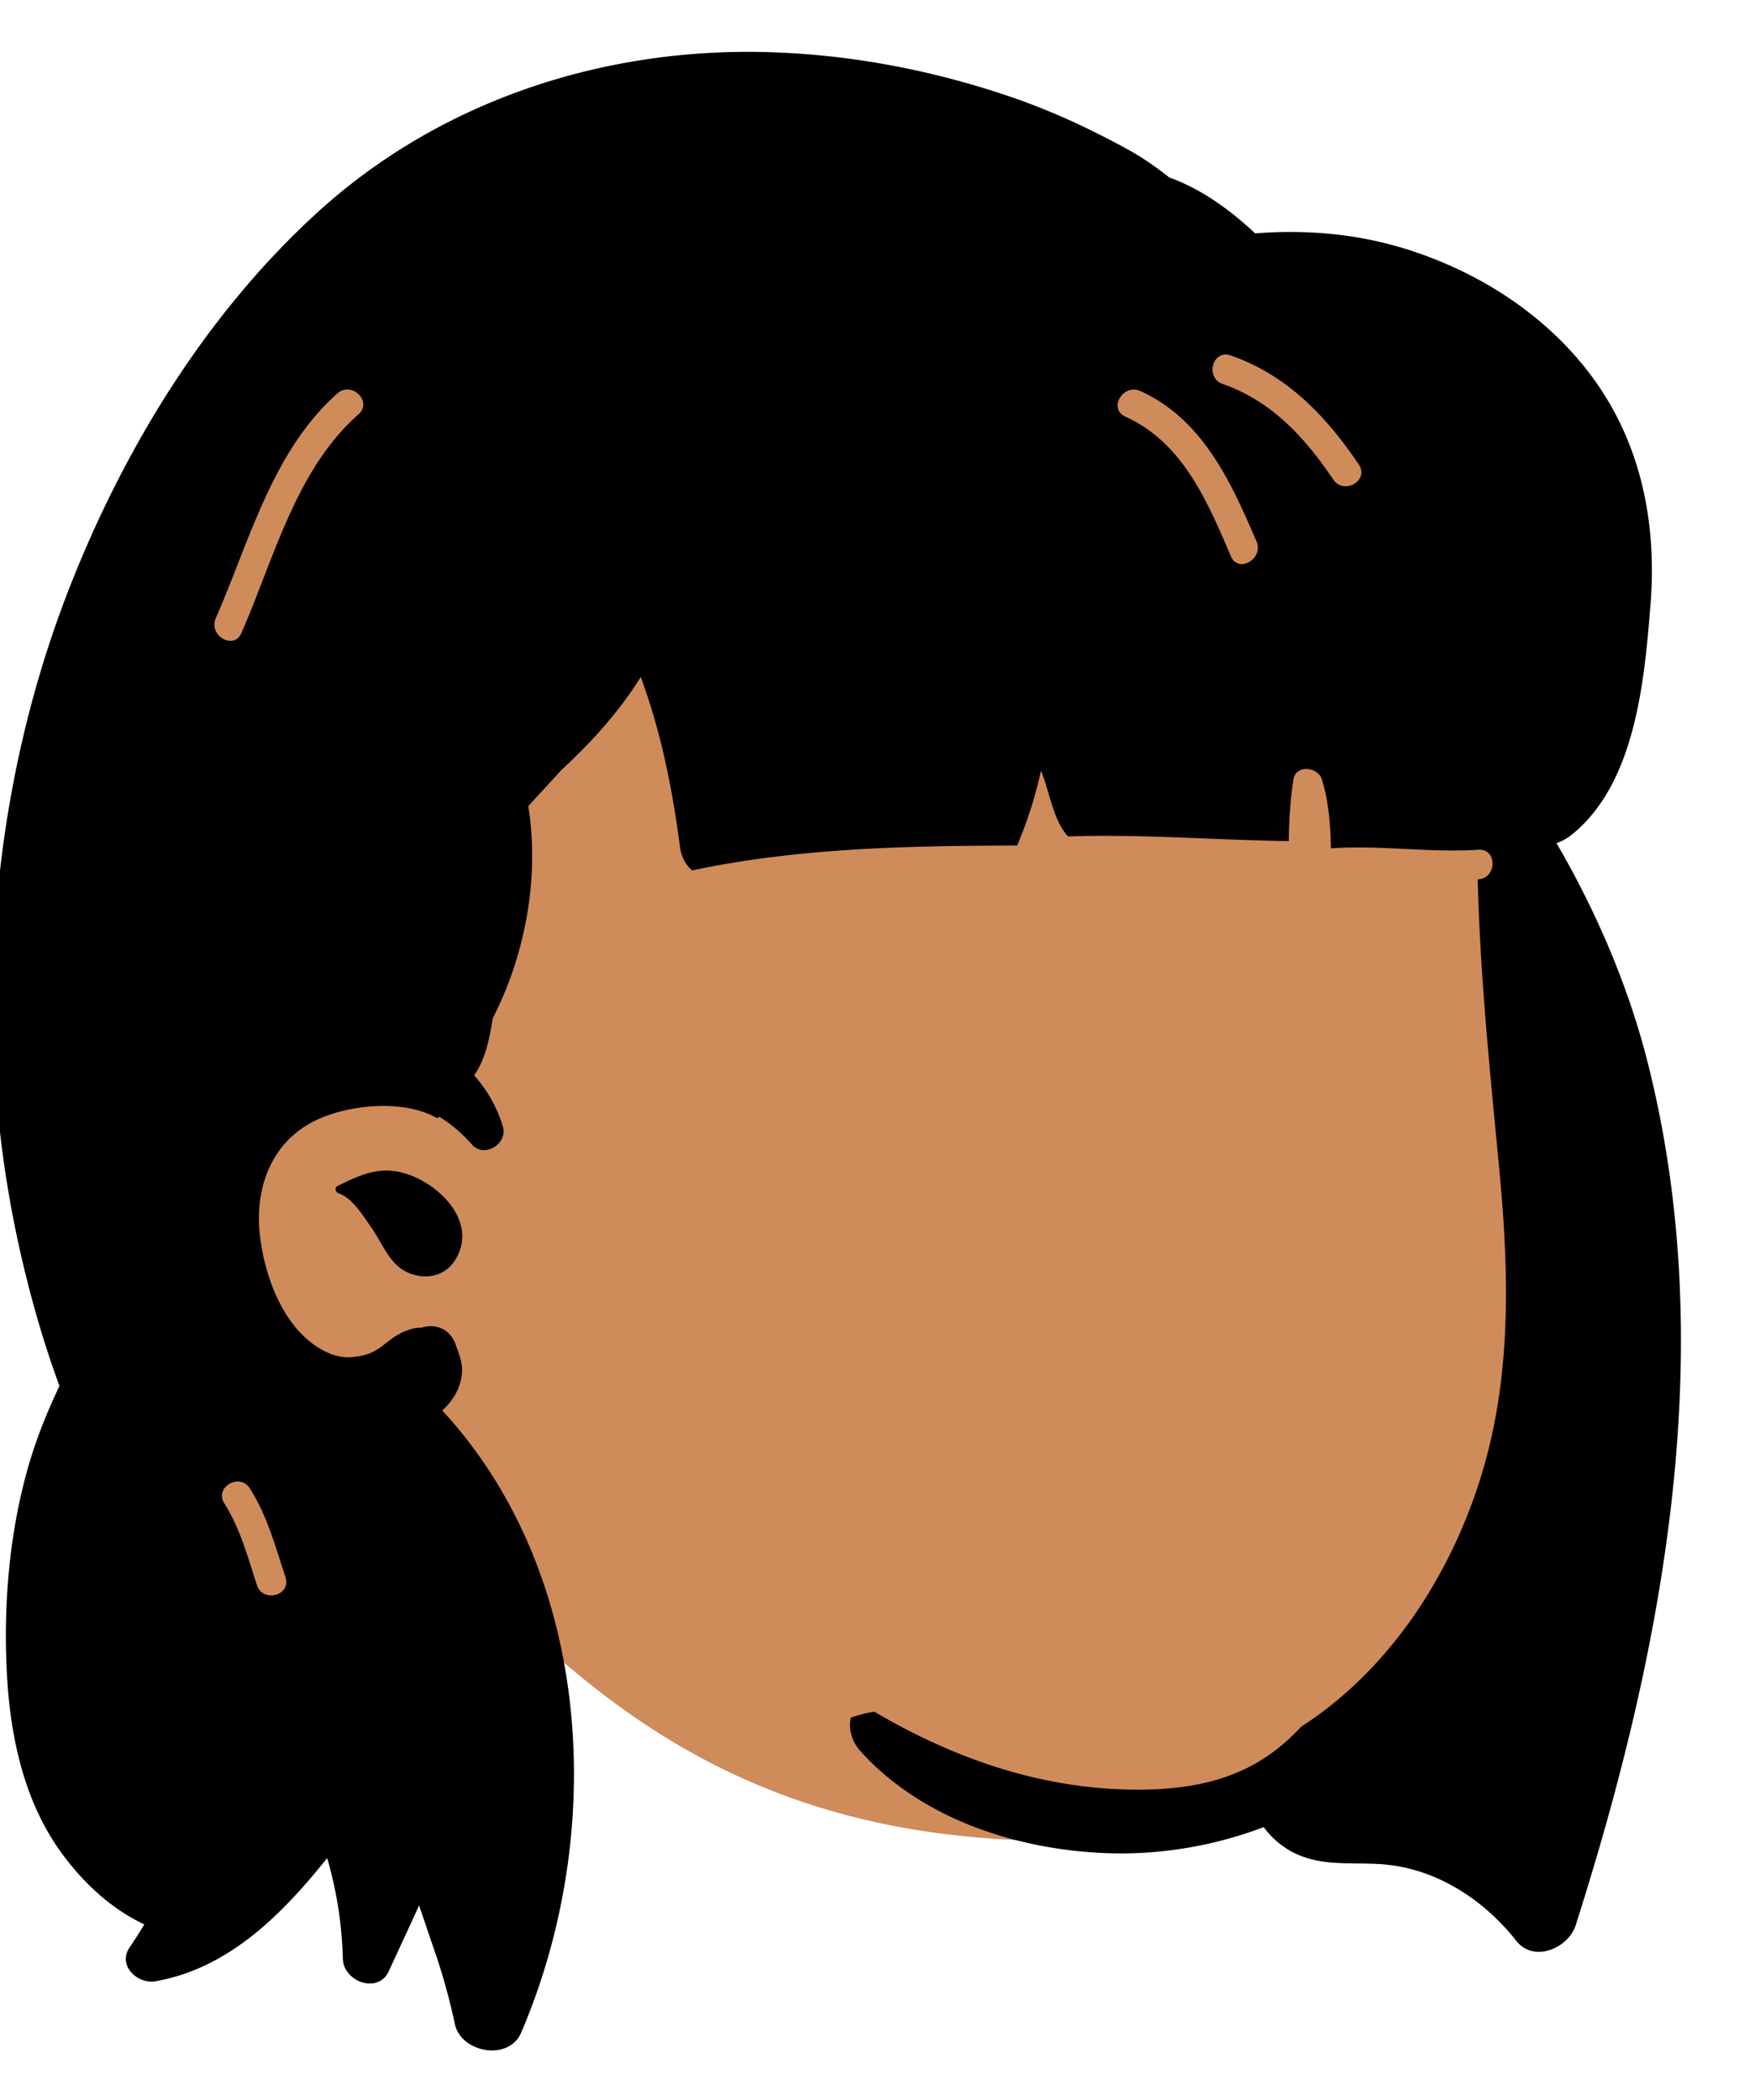 <svg xmlns="http://www.w3.org/2000/svg" width="474" height="567" fill="none" viewBox="0 0 474 567"><g id="head/Medium Bangs 3" fill-rule="evenodd" clip-rule="evenodd"><path id="â Skin" fill="#D08B5B" d="M256.576 38.978c56.78 0 127.896 64.77 148.709 92.333 17.499 23.173 15.024 142.554 15.024 213.371 0 14.811-6.695 42.843-9.126 57.01-8.906 51.915-47.708 95.454-124.507 95.454-62.532 0-110.655-19.807-157.19-70.466-10.617-11.557-62.465 29.818-73.069 14.918-27.696 0-50.855-258.778 3.523-336.397 54.379-77.618 139.855-66.223 196.636-66.223Z"/><path id="ð Ink" fill="#000" d="M85.916 57.205c32.81-29.85 76.52-44.21 120.62-43.15 22.84.55 45.6 4.9 67.17 12.35 10.79 3.74 21.241 8.62 31.23 14.14 3.6 1.984 6.919 4.31 10.114 6.78l.796.62h.01c8.57 3.08 16.22 8.61 23.16 15.08 13.91-1.11 27.93.14 41.38 4.43 18.72 5.98 36.05 16.93 48.22 32.48 14.176 18.103 18.889 40.062 17.208 62.73l-.311 3.851c-1.663 20.025-4.642 45.781-21.077 58.939-1.25 1-2.63 1.76-4.06 2.22 10.59 18.14 19.28 38.28 24.48 58.62 19.85 77.69 4.59 158.71-19.28 233.59-1.96 6.17-11.29 10.27-16.04 4.24-8.48-10.78-20.8-19-34.66-20.54-8.55-.95-17.06.77-25.14-3.11-3.17-1.53-6.229-4.03-8.43-7.07-13.64 5.17-28.33 7.61-42.9 7.01-23.91-.98-49.47-9.26-65.92-27.42-2.64-2.915-3.309-6.188-2.701-9.138a35.126 35.126 0 0 1 6.363-1.627c20.86 12.294 43.854 20.509 68.566 21.025 14.279.298 28.207-1.699 39.785-10.615a56.57 56.57 0 0 0 6.939-6.363c24.207-15.572 41.274-42.021 49.388-70.352 7.56-26.42 6.63-53.93 4.03-81.03l-1.371-14.301c-2-20.989-3.855-42.041-4.375-63.119l.157-.008c5.112-.33 5.149-8.333 0-8-13.319.862-26.537-1.323-39.815-.371-.111-6.277-.563-12.526-2.408-18.58-1.053-3.459-7.076-4.141-7.714 0-.854 5.54-1.166 11.049-1.259 16.614-19.871-.264-39.723-1.936-59.597-1.249-3.665-3.91-4.833-10.843-6.548-15.666-.25-.71-.5-1.41-.76-2.12a113.238 113.238 0 0 1-6.453 20.232l-4.874.016c-27.654.13-55.872.957-82.877 6.7-1.877-1.441-2.994-3.955-3.296-6.238-1.958-14.856-4.754-29.317-9.709-43.474l-.708-1.997-.184-.527c-3.651 5.893-8.007 11.386-12.758 16.501-2.8 3.015-5.736 5.898-8.749 8.699-2.927 3.25-5.952 6.451-8.884 9.711.115.593.215 1.195.296 1.808.897 6.765.99 13.626.333 20.417a97.92 97.92 0 0 1-10.222 35.051l-.176 1.096c-.845 5.128-2.048 10.429-4.858 14.291 3.506 3.928 6.207 8.62 7.773 13.833 1.394 4.641-5.027 8.663-8.357 4.865-2.645-3.017-5.584-5.514-8.812-7.506-.204.277-.572.413-.985.182-8.99-4.99-24.26-3.48-33.24 1.22-11.17 5.84-15.53 17.83-14.29 29.98 1.19 11.61 6.27 25.18 16.12 31.13 4.52 2.73 8.04 2.96 12.84 1.65 1.535-.417 3.438-1.695 4.255-2.33l.803-.645c3.147-2.487 6.078-4.19 9.792-4.255 3.8-1.185 7.618.459 9.071 4.442l.089.258c.68 2.03 1.92 4.58 1.65 7.68-.28 3.32-1.8 6.34-4.07 8.77-.39.42-.81.84-1.24 1.23 39.1 42.33 44.12 108.29 24.07 161.17-.87 2.32-1.8 4.61-2.77 6.88-3.35 7.78-16.25 5.37-17.89-2.34-.49-2.31-1.03-4.61-1.62-6.89a170.874 170.874 0 0 0-3.727-12.501l-.533-1.539c-1.19-3.4-2.3-6.83-3.5-10.23l-.12-.389a35.076 35.076 0 0 1-.15-.531l-2.03 4.43-6.17 13.37c-2.887 6.239-12.06 2.848-12.401-3.164l-.008-.206c-.03-1.11-.07-2.21-.14-3.3-.44-8.17-1.85-16.11-4.09-23.88l-.809 1.004c-12.034 14.878-26.157 28.823-45.532 32.256-4.86.86-10.36-4.22-7.02-9.13 1.38-2.03 2.71-4.11 3.97-6.22-1.09-.51-2.12-1.04-3.07-1.58-7.35-4.13-13.47-10.01-18.53-16.68-10.73-14.14-14.57-31.94-15.51-49.36-1-18.41.62-37.82 5.65-55.58 2.18-7.68 5.13-15.05 8.54-22.2-.24-.64-.47-1.28-.7-1.92-3.68-10.26-6.7-20.75-9.21-31.36-5.06-21.42-7.78-43.52-8.11-65.53-.6-39.43 6.2-79.49 20.53-116.26 14.8-37.92 37.06-74.45 67.35-102Zm-18.43 344.74c-2.717-4.279-9.517-.423-6.994 3.886l.095.154c4.31 6.79 6.33 14.51 8.81 22.08 1.59 4.87 9.32 2.79 7.71-2.13l-.534-1.643c-2.467-7.676-4.718-15.478-9.086-22.347Zm23.67-81.68 1.806-.874c5.695-2.718 10.685-4.569 17.414-2.196 9.01 3.17 18.66 13.26 12.57 23.05-2.24 3.61-6.22 5.05-10.32 4.2-6.912-1.434-8.695-7.658-12.203-12.768l-.603-.865c-2.139-3.091-4.843-7.365-8.403-8.577-.81-.28-1.15-1.54-.26-1.97Zm5.079-207.859.582-.521c3.869-3.42-1.81-9.06-5.66-5.66-17.62 15.57-23.74 39.94-32.88 60.71-2.05 4.67 4.84 8.75 6.91 4.04 8.718-19.82 14.505-43.528 31.048-58.569Zm211.741-6.811c-4.603-2.075-8.631 4.625-4.205 6.831l.165.079c15.56 7.03 22.18 22.95 28.52 37.73 2.02 4.72 8.91.65 6.91-4.03l-1.144-2.652c-6.615-15.232-14.331-30.757-30.246-37.958Zm24.39-9.62c-4.88-1.69-6.97 6.03-2.13 7.72 13.19 4.59 22.24 14.49 29.87 25.81 2.86 4.24 9.79.24 6.9-4.04-8.86-13.14-19.38-24.17-34.64-29.49Z"/></g></svg>